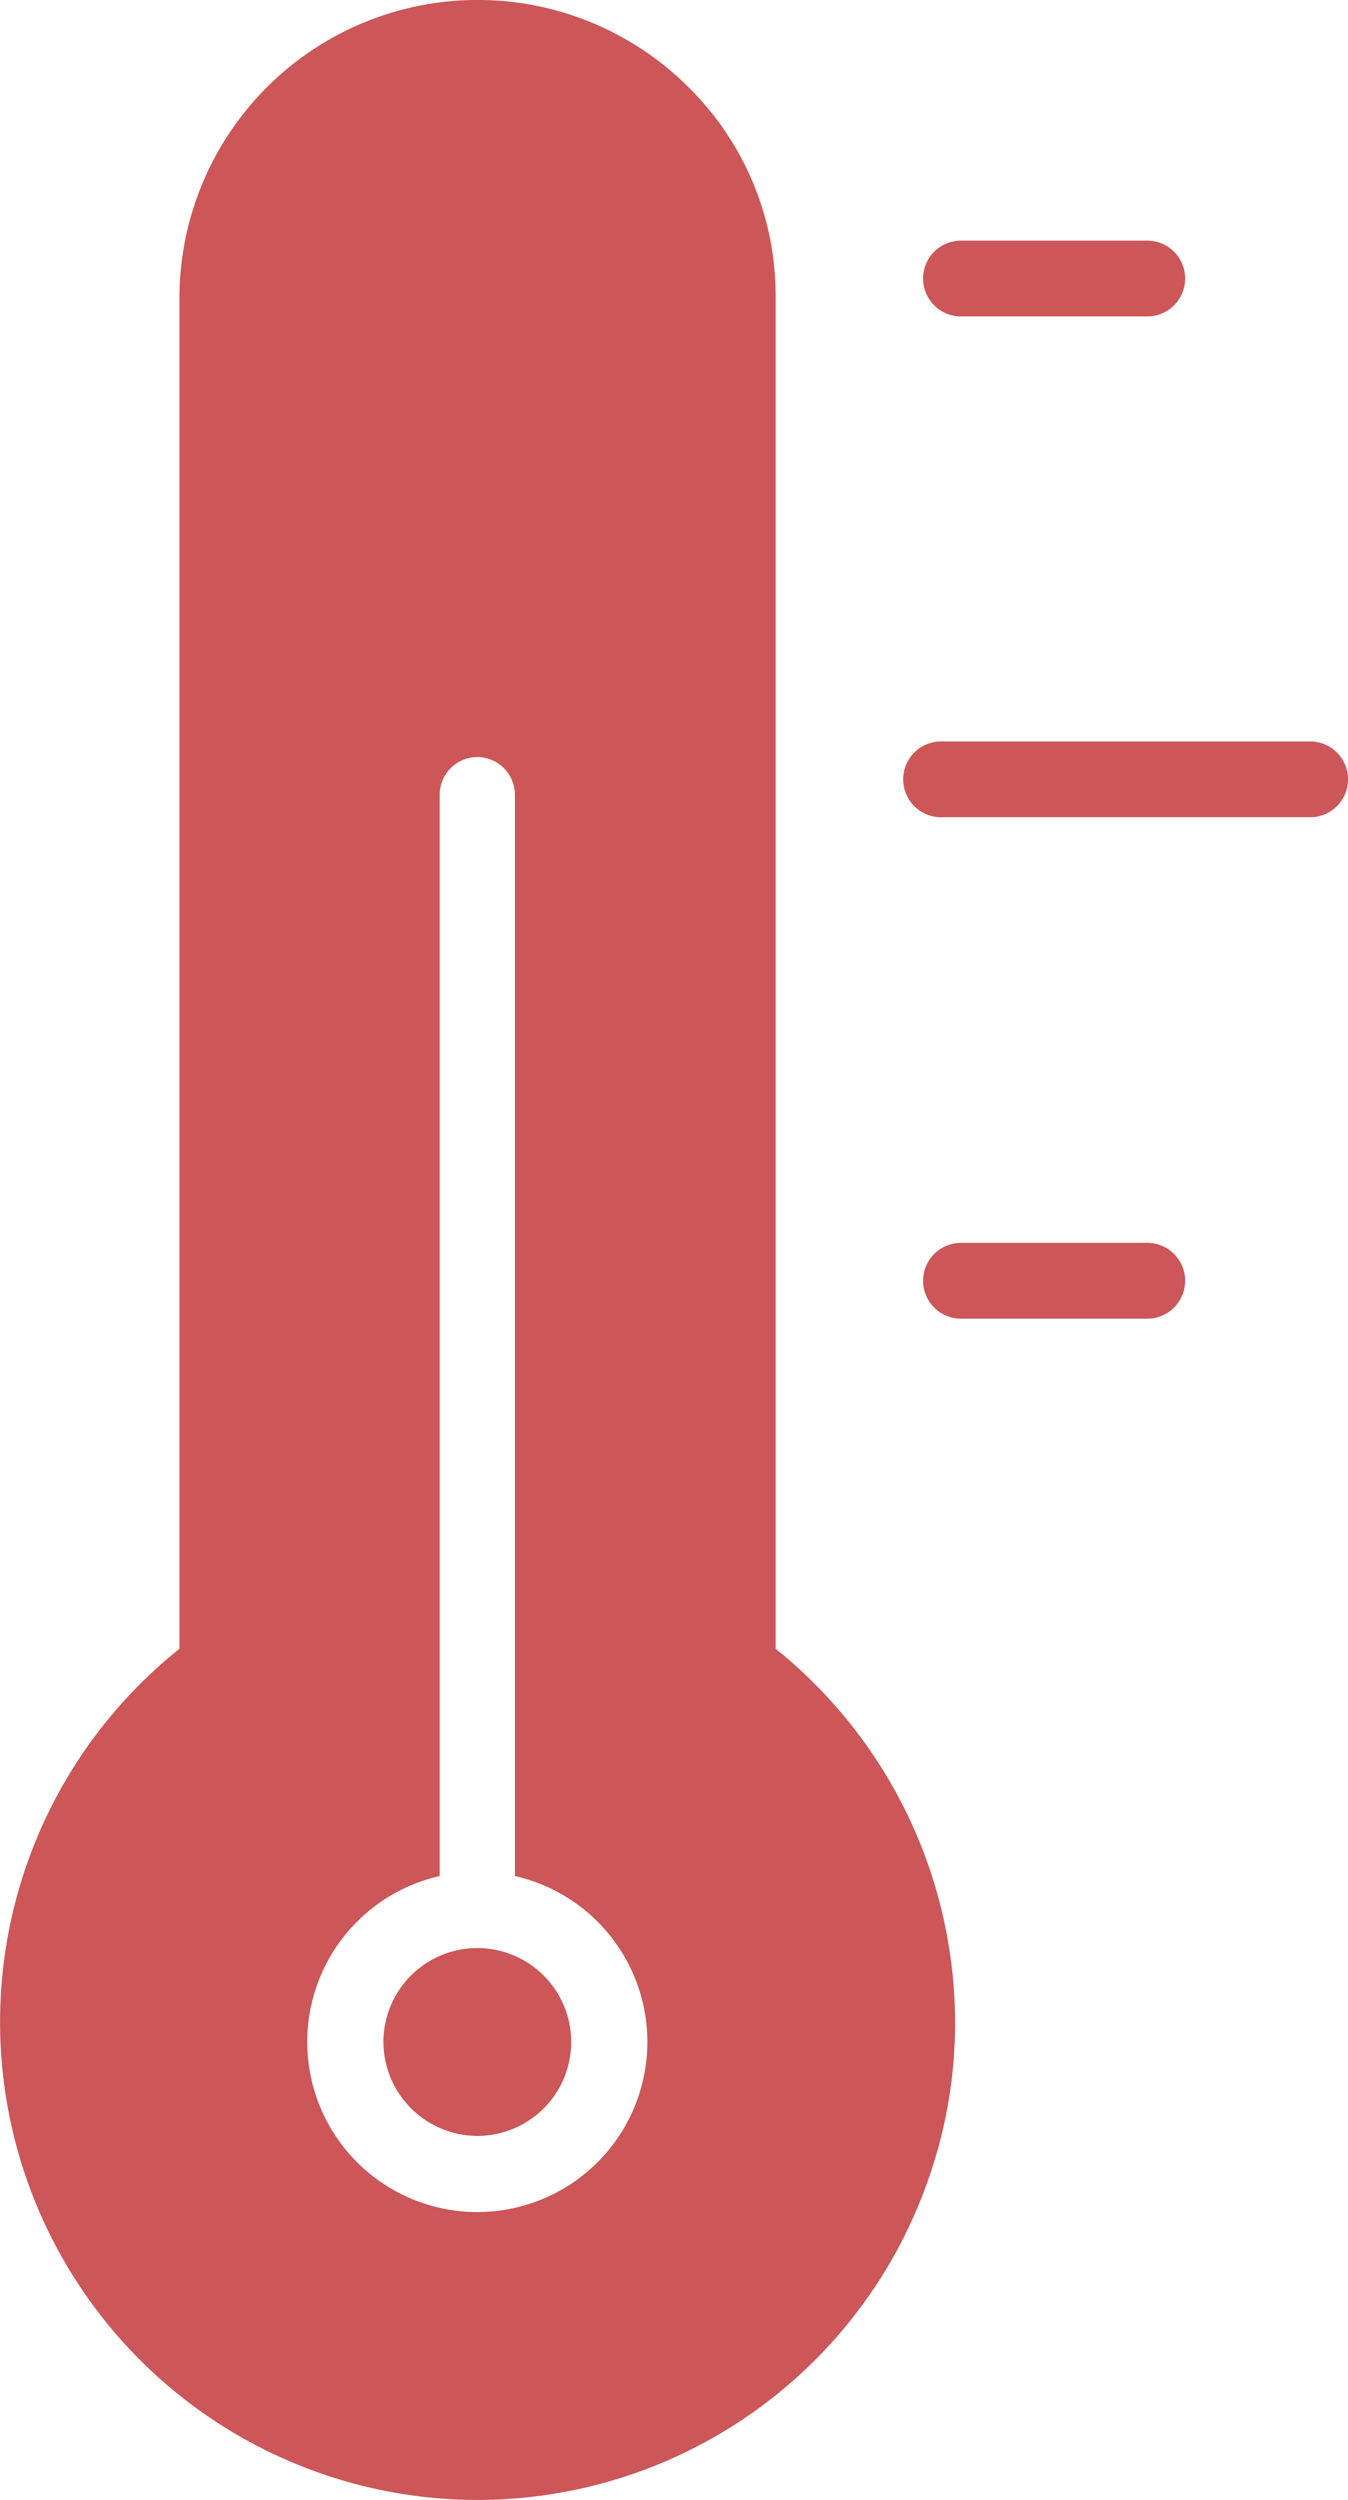 <svg xmlns="http://www.w3.org/2000/svg" width="23.288" height="43.175" viewBox="0 0 23.288 43.175">
  <g id="temperature_CO2_NH3_noise" transform="translate(-14.741 0)">
    <path id="Subtraction_71" data-name="Subtraction 71" d="M8.25,43.175A8.254,8.254,0,0,1,3.1,28.475V5.114A5.153,5.153,0,0,1,11.888,1.5,5.056,5.056,0,0,1,13.4,5.114V28.475a8.3,8.3,0,0,1,3.1,6.449,8.129,8.129,0,0,1-.466,2.726A8.249,8.249,0,0,1,8.25,43.175Zm-.008-30.1a.651.651,0,0,0-.646.654V32.4a2.938,2.938,0,1,0,1.3,0V13.729A.655.655,0,0,0,8.243,13.074ZM8.25,36.888a1.628,1.628,0,0,1-1.626-1.626A1.622,1.622,0,1,1,8.25,36.888Z" transform="translate(14.741 0)" fill="#cc5658"/>
    <path id="Path_1961" data-name="Path 1961" d="M38.868,7.469h3.218a.654.654,0,1,0,0-1.309H38.868a.654.654,0,1,0,0,1.309Zm3.218,16H38.868a.654.654,0,1,0,0,1.309h3.218a.654.654,0,1,0,0-1.309ZM44.9,14.809H38.524a.654.654,0,1,0,0,1.309H44.9a.654.654,0,1,0,0-1.309Z" transform="translate(-7.525 -2.004)" fill="#cc5658"/>
  </g>
</svg>
